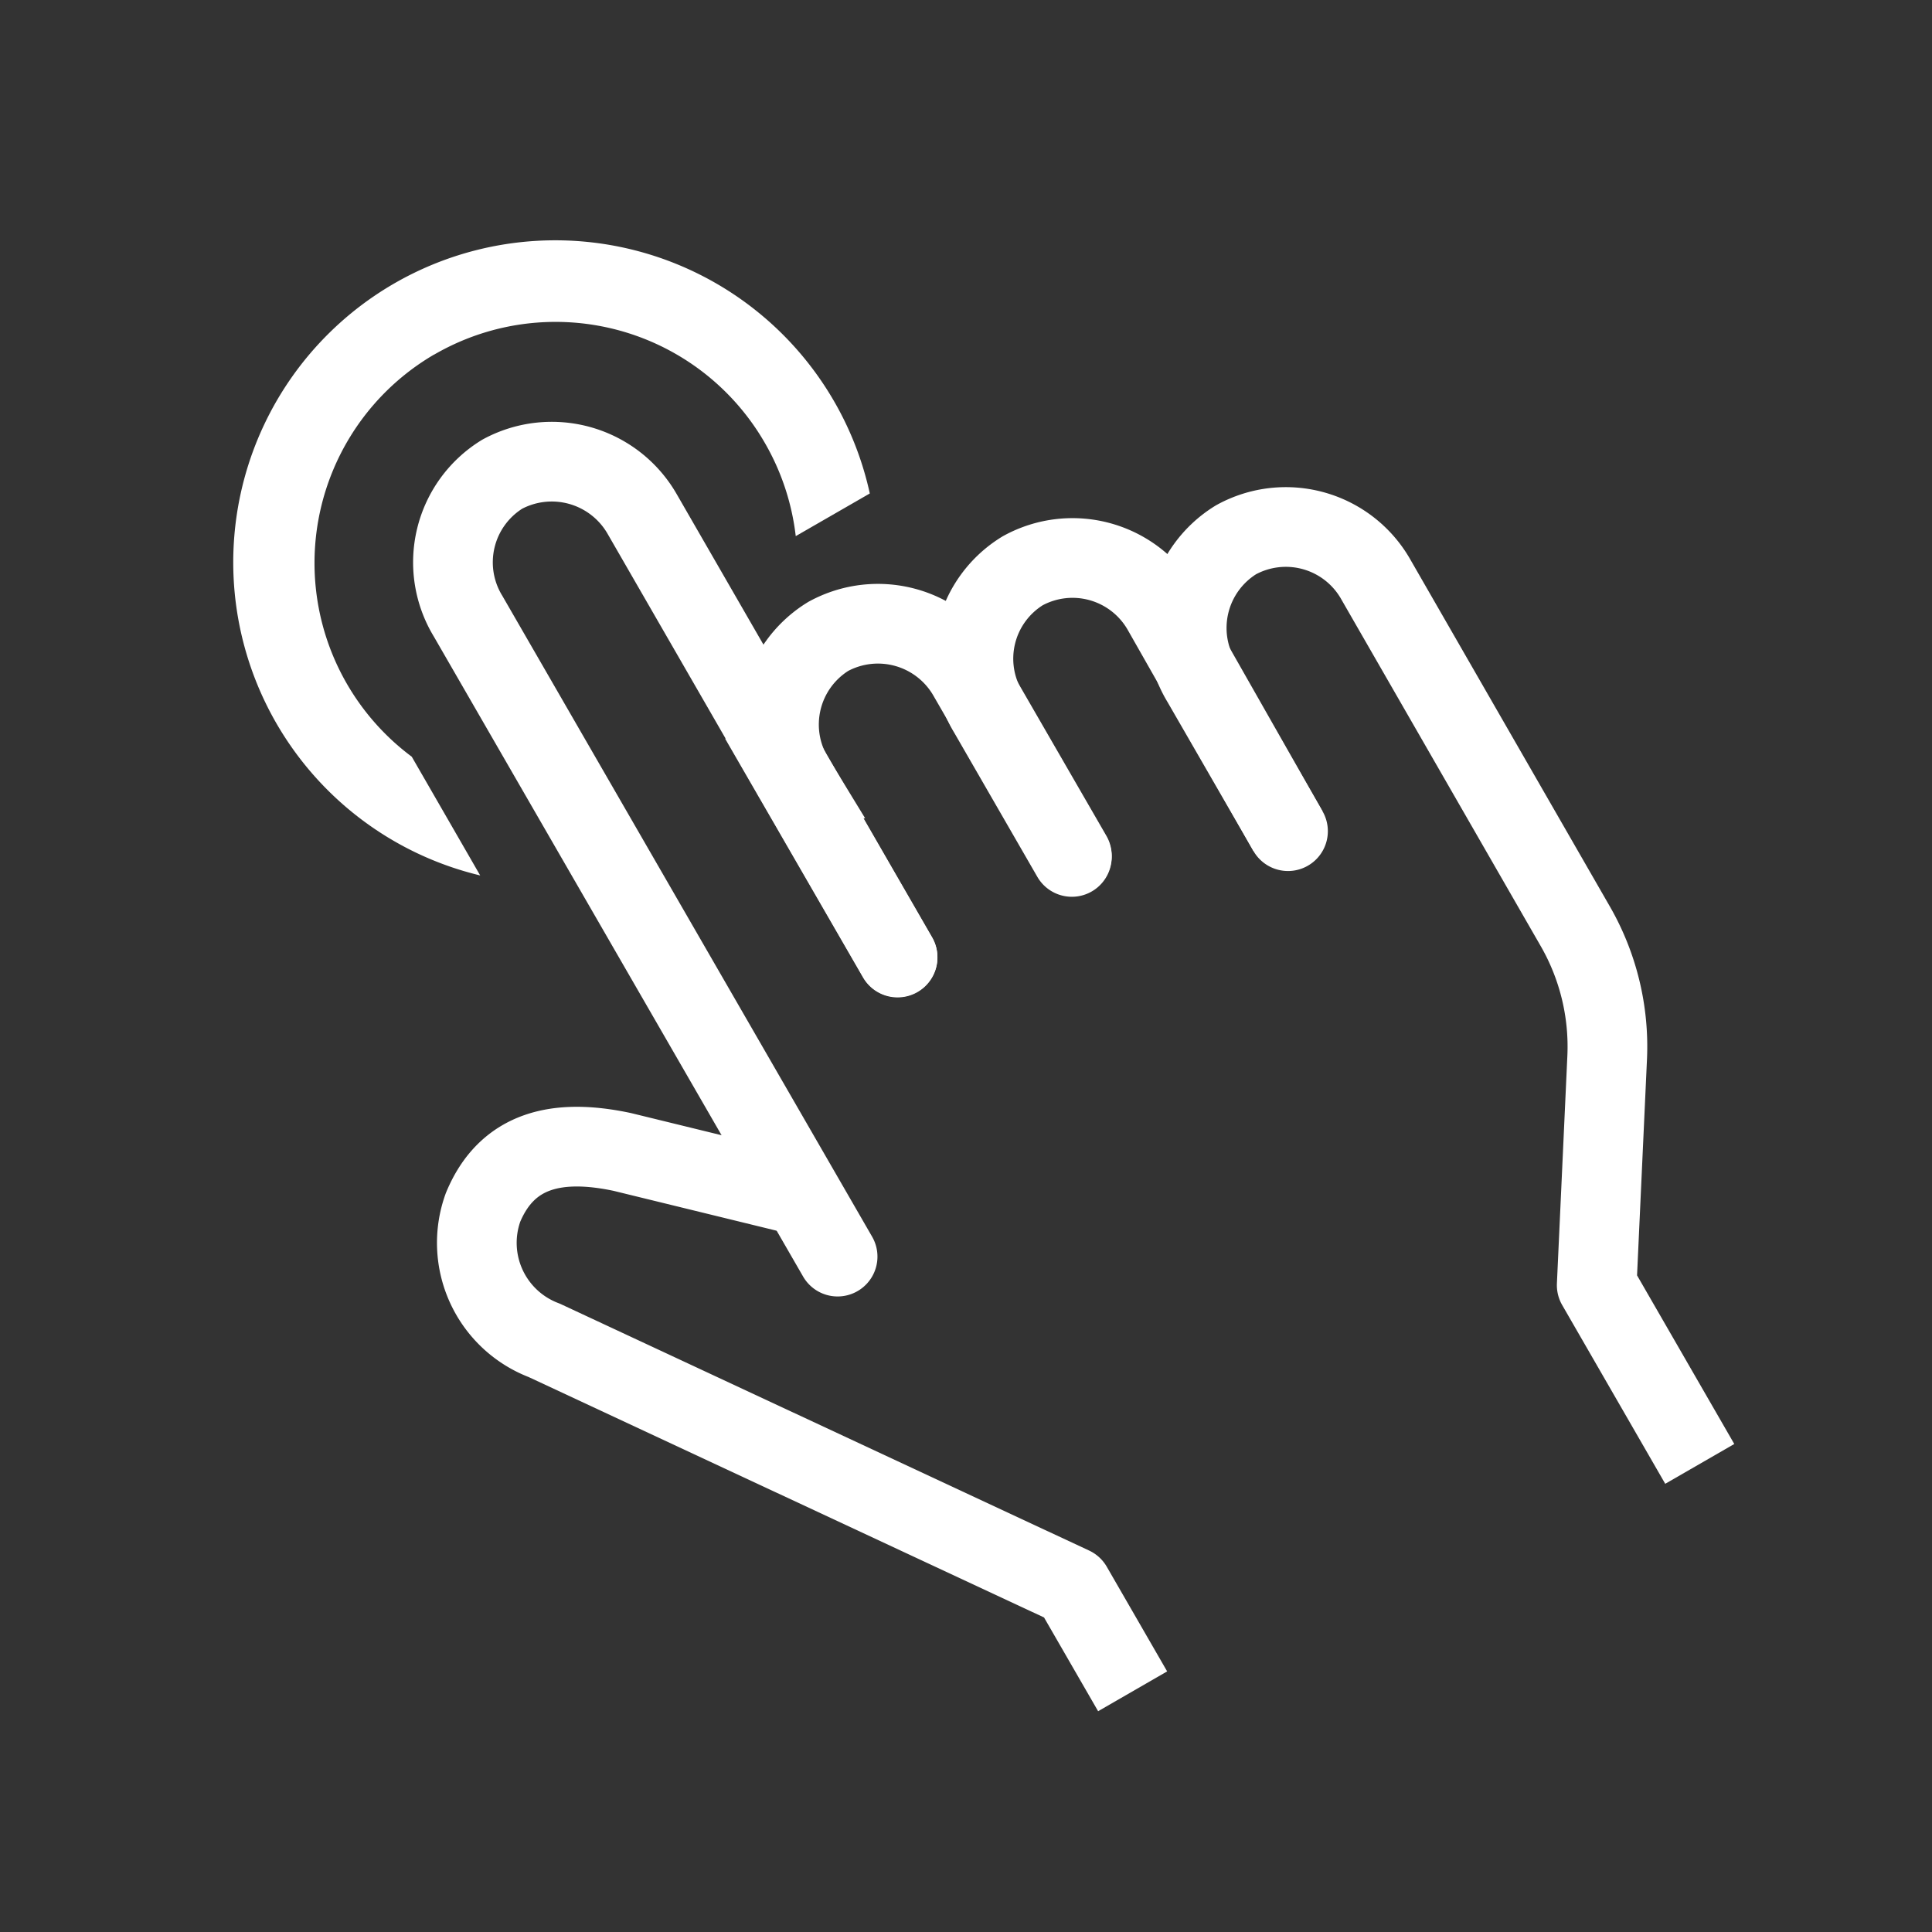 <svg id="Layer_1" data-name="Layer 1" xmlns="http://www.w3.org/2000/svg" viewBox="0 0 48 48"><rect x="0" y="0" width="48" height="48" fill="#333333" stroke="none"/><defs><style>.cls-1,.cls-2{fill:none;stroke:#fff;stroke-width:1.98px;}.cls-1{stroke-linecap:round;stroke-miterlimit:10;}.cls-2{stroke-linejoin:round;}.cls-3{fill:#fff;}</style></defs><title>ic_edu_previous_white_48dp_</title><path class="cls-1" d="M20.81,31.22,11.63,15.31a2.57,2.57,0,0,1,.85-3.53h0a2.59,2.59,0,0,1,3.48,1l6.34,11"/><path class="cls-2" d="M20,29.73l-4.54-1.11C13.86,28.28,12.6,28.55,12,30h0a2.59,2.59,0,0,0,1.52,3.3l13.12,6.12,1.5,2.6"/><path class="cls-1" d="M22.3,23.79l-2.57-4.45a2.57,2.57,0,0,1,.85-3.53h0a2.58,2.58,0,0,1,3.48,1l2.57,4.45"/><path class="cls-1" d="M26.63,21.29,24.56,17.7a2.56,2.56,0,0,1,.85-3.52h0a2.57,2.57,0,0,1,3.48,1L32,20.65"/><path class="cls-2" d="M32,20.65l-2.14-3.71a2.57,2.57,0,0,1,.85-3.53h0a2.57,2.57,0,0,1,3.48,1L39.13,23a6,6,0,0,1,.8,3.27l-.26,5.66,2.56,4.44"/><path class="cls-3" d="M10.77,8.82A6,6,0,0,1,19,11a6,6,0,0,1,.77,2.32v0l1.84-1.06a8,8,0,1,0-9.68,9.49l-1.7-2.95a6,6,0,0,1,.57-10Z"/></svg>